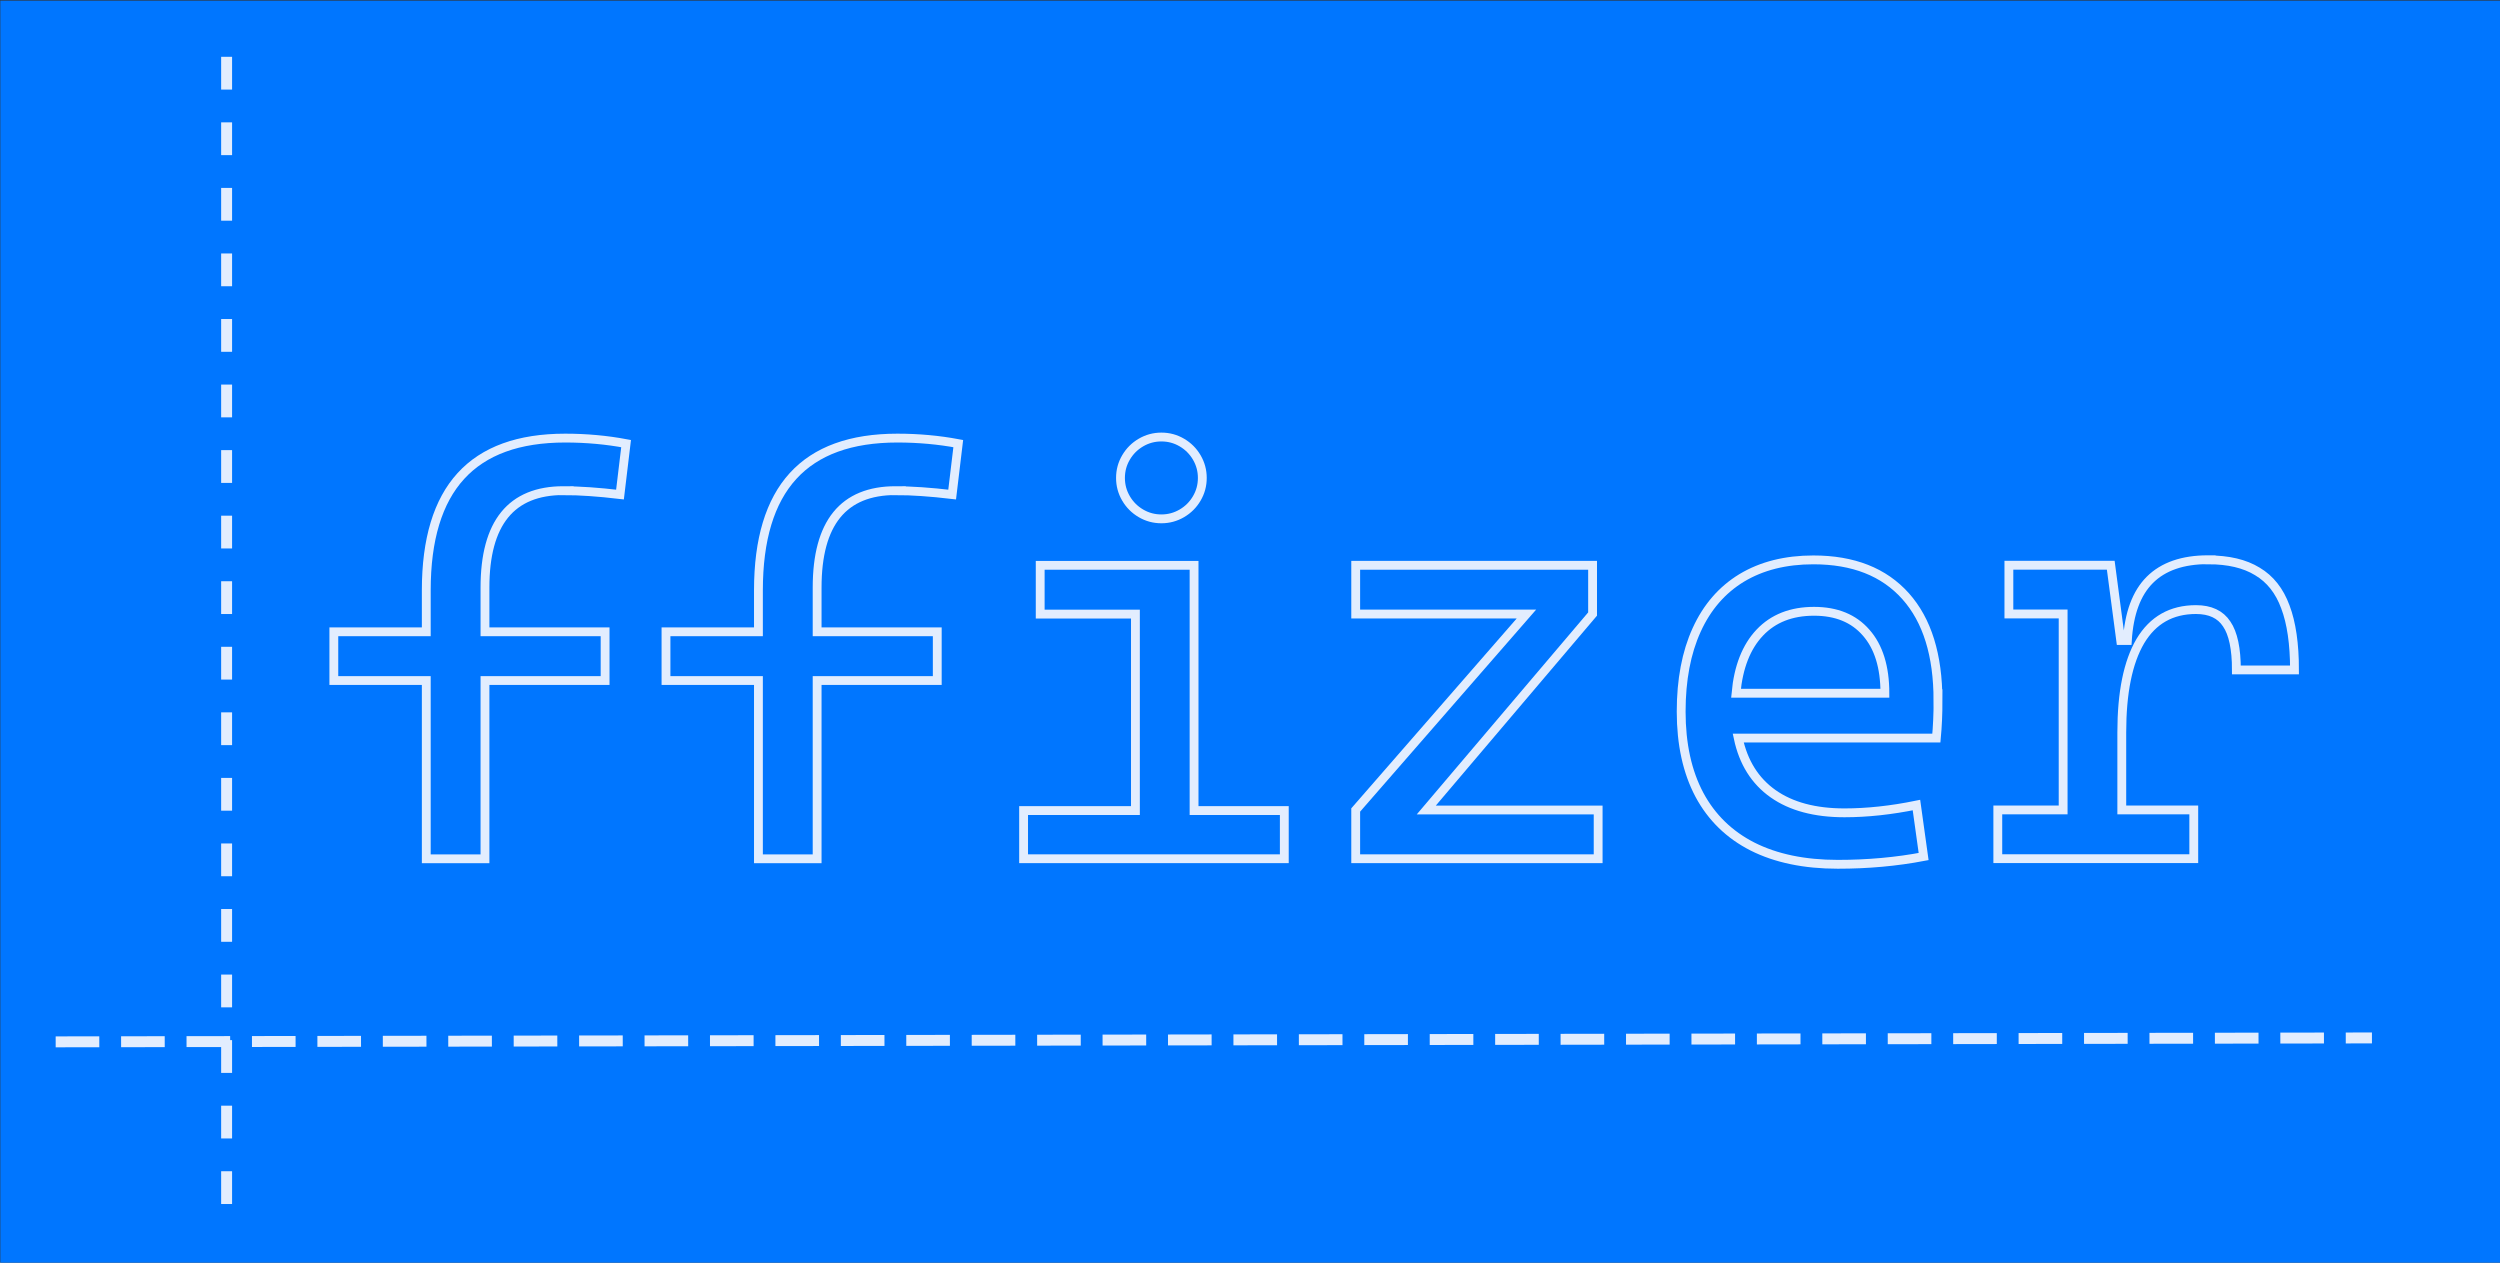 <?xml version="1.0" encoding="UTF-8" standalone="no"?>
<svg
   xmlns:dc="http://purl.org/dc/elements/1.1/"
   xmlns:cc="http://creativecommons.org/ns#"
   xmlns:rdf="http://www.w3.org/1999/02/22-rdf-syntax-ns#"
   xmlns:svg="http://www.w3.org/2000/svg"
   xmlns="http://www.w3.org/2000/svg"
   xmlns:sodipodi="http://sodipodi.sourceforge.net/DTD/sodipodi-0.dtd"
   xmlns:inkscape="http://www.inkscape.org/namespaces/inkscape"
   width="119.999mm"
   height="60.608mm"
   viewBox="0 0 119.999 60.608"
   version="1.1"
   id="svg8"
   inkscape:version="1.0.1 (3bc2e813f5, 2020-09-07)"
   sodipodi:docname="logo.svg">
  <rect x="0" y="0" width="119.999" height="60.608" fill="#333333" stroke="none"/>
  <defs
     id="defs2" />
  <sodipodi:namedview
     id="base"
     pagecolor="#ffffff"
     bordercolor="#666666"
     borderopacity="1.0"
     inkscape:pageopacity="0.0"
     inkscape:pageshadow="2"
     inkscape:zoom="2.8"
     inkscape:cx="220.90771"
     inkscape:cy="92.49037"
     inkscape:document-units="mm"
     inkscape:current-layer="layer1"
     inkscape:document-rotation="0"
     showgrid="false"
     inkscape:window-width="1920"
     inkscape:window-height="1012"
     inkscape:window-x="1680"
     inkscape:window-y="44"
     inkscape:window-maximized="0"
     fit-margin-top="0"
     fit-margin-left="0"
     fit-margin-right="0"
     fit-margin-bottom="0" />
  <g
     inkscape:label="Layer 1"
     inkscape:groupmode="layer"
     id="layer1">
    <g
       id="g3060"
       transform="matrix(1.979,0,0,1.979,-58.174,-123.993)">
      <rect
         style="fill:#0076ff;fill-opacity:1;fill-rule:evenodd;stroke-width:0.265"
         id="rect14"
         width="60.651"
         height="30.633"
         x="29.403"
         y="62.669" />
      <g
         aria-label="ffizer"
         id="text12"
         style="font-size:10.583px;line-height:1.25;font-family:'CaskaydiaCove Nerd Font';-inkscape-font-specification:'CaskaydiaCove Nerd Font';fill:none;fill-opacity:1;stroke:#e2edfe;stroke-width:0.165;stroke-miterlimit:4;stroke-dasharray:none;stroke-dashoffset:0;stroke-opacity:1"
         transform="matrix(1.299,0,0,1.299,-11.168,-21.851)">
        <path
           d="m 41.75,74.215 q -1.468,0 -1.468,1.809 v 0.827 h 2.243 v 0.91 h -2.243 v 3.328 h -1.096 v -3.328 h -1.726 v -0.91 h 1.726 v -0.775 q 0,-1.426 0.646,-2.134 0.646,-0.708 1.948,-0.708 0.589,0 1.137,0.103 l -0.114,0.951 q -0.61,-0.072 -1.054,-0.072 z"
           style="fill:none;fill-opacity:1;stroke:#e2edfe;stroke-width:0.165;stroke-miterlimit:4;stroke-dasharray:none;stroke-dashoffset:0;stroke-opacity:1"
           id="path861" />
        <path
           d="m 47.952,74.215 q -1.468,0 -1.468,1.809 v 0.827 h 2.243 v 0.91 h -2.243 v 3.328 h -1.096 v -3.328 h -1.726 v -0.91 h 1.726 v -0.775 q 0,-1.426 0.646,-2.134 0.646,-0.708 1.948,-0.708 0.589,0 1.137,0.103 l -0.114,0.951 q -0.61,-0.072 -1.054,-0.072 z"
           style="fill:none;fill-opacity:1;stroke:#e2edfe;stroke-width:0.165;stroke-miterlimit:4;stroke-dasharray:none;stroke-dashoffset:0;stroke-opacity:1"
           id="path863" />
        <path
           d="m 52.912,74.742 q -0.207,0 -0.382,-0.103 -0.176,-0.103 -0.279,-0.279 -0.103,-0.176 -0.103,-0.382 0,-0.207 0.103,-0.382 0.103,-0.176 0.279,-0.279 0.176,-0.103 0.382,-0.103 0.207,0 0.382,0.103 0.176,0.103 0.279,0.279 0.103,0.176 0.103,0.382 0,0.207 -0.103,0.382 -0.103,0.176 -0.279,0.279 -0.176,0.103 -0.382,0.103 z m 0.61,5.447 h 1.685 v 0.899 h -4.868 v -0.899 h 2.088 v -3.669 h -1.778 v -0.91 h 2.873 z"
           style="fill:none;fill-opacity:1;stroke:#e2edfe;stroke-width:0.165;stroke-miterlimit:4;stroke-dasharray:none;stroke-dashoffset:0;stroke-opacity:1"
           id="path865" />
        <path
           d="m 57.858,80.178 h 3.209 v 0.91 h -4.527 v -0.91 l 3.188,-3.659 h -3.188 v -0.91 h 4.423 v 0.91 z"
           style="fill:none;fill-opacity:1;stroke:#e2edfe;stroke-width:0.165;stroke-miterlimit:4;stroke-dasharray:none;stroke-dashoffset:0;stroke-opacity:1"
           id="path867" />
        <path
           d="m 67.413,78.132 q 0,0.377 -0.031,0.703 h -3.7 q 0.145,0.682 0.651,1.039 0.506,0.357 1.333,0.357 0.636,0 1.344,-0.145 l 0.134,0.961 q -0.76,0.145 -1.602,0.145 -0.935,0 -1.592,-0.331 -0.651,-0.331 -0.992,-0.966 -0.341,-0.641 -0.341,-1.555 0,-0.889 0.289,-1.524 0.289,-0.636 0.842,-0.972 0.558,-0.336 1.338,-0.336 1.116,0 1.721,0.677 0.605,0.677 0.605,1.948 z M 66.421,77.998 q 0,-0.734 -0.351,-1.132 -0.346,-0.398 -0.972,-0.398 -0.636,0 -1.013,0.398 -0.377,0.398 -0.444,1.132 z"
           style="fill:none;fill-opacity:1;stroke:#e2edfe;stroke-width:0.165;stroke-miterlimit:4;stroke-dasharray:none;stroke-dashoffset:0;stroke-opacity:1"
           id="path869" />
        <path
           d="m 72.456,75.507 q 0.568,0 0.92,0.217 0.357,0.212 0.522,0.661 0.171,0.45 0.171,1.178 h -1.085 q 0,-0.594 -0.181,-0.858 -0.176,-0.269 -0.574,-0.269 -0.687,0 -1.039,0.589 -0.346,0.589 -0.346,1.705 v 1.447 h 1.344 v 0.91 h -3.659 v -0.91 h 1.22 v -3.659 h -1.013 v -0.91 h 1.902 l 0.186,1.406 h 0.124 q 0.047,-0.76 0.419,-1.132 0.377,-0.377 1.09,-0.377 z"
           style="fill:none;fill-opacity:1;stroke:#e2edfe;stroke-width:0.165;stroke-miterlimit:4;stroke-dasharray:none;stroke-dashoffset:0;stroke-opacity:1"
           id="path871" />
      </g>
      <path
         style="fill:none;stroke:#e2edfe;stroke-width:0.265;stroke-linecap:butt;stroke-linejoin:miter;stroke-miterlimit:4;stroke-dasharray:0.795, 0.795;stroke-dashoffset:0;stroke-opacity:1"
         d="M 34.892,64.032 V 92.22"
         id="path839" />
      <path
         style="fill:#ffffff;stroke:#e2edfe;stroke-width:0.265;stroke-linecap:butt;stroke-linejoin:miter;stroke-miterlimit:4;stroke-dasharray:1.058, 0.529;stroke-dashoffset:0;stroke-opacity:1"
         d="m 30.746,87.924 c 56.18,-0.095 56.18,-0.095 56.18,-0.095"
         id="path841" />
    </g>
  </g>
</svg>
